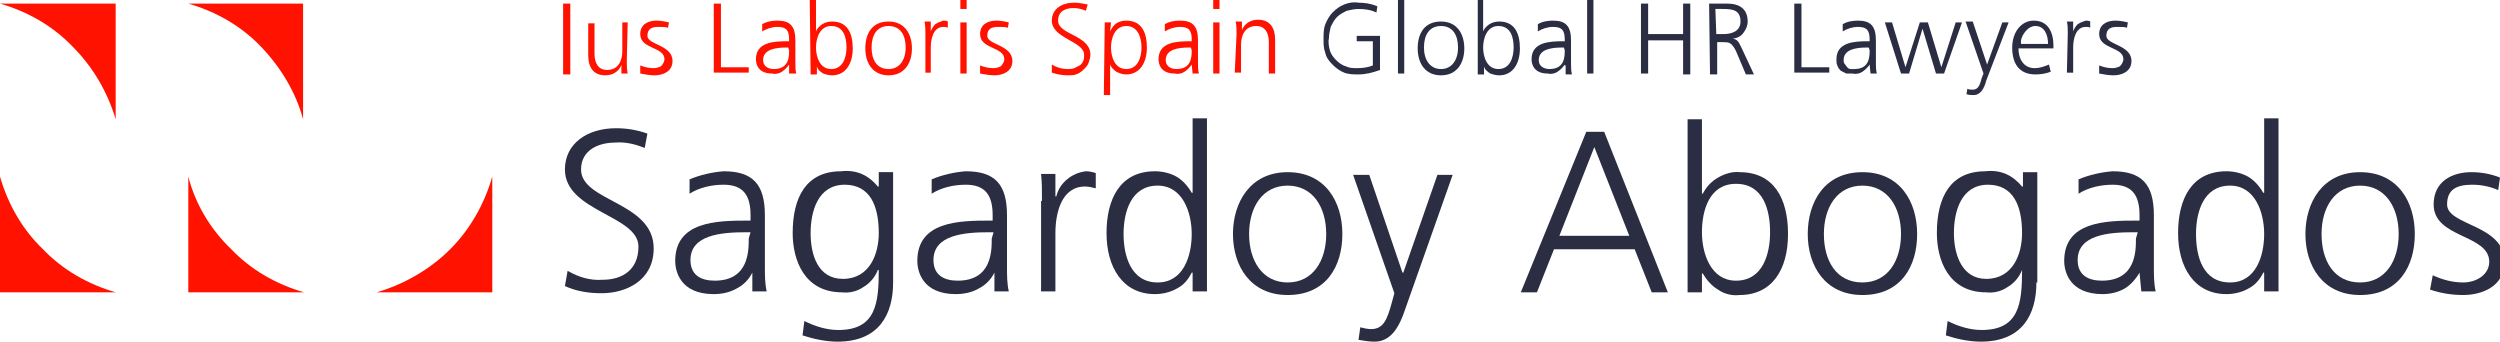 <?xml version="1.0" encoding="utf-8"?>
<!-- Generator: Adobe Illustrator 27.9.0, SVG Export Plug-In . SVG Version: 6.00 Build 0)  -->
<svg version="1.1" id="Capa_1" xmlns="http://www.w3.org/2000/svg" xmlns:xlink="http://www.w3.org/1999/xlink" x="0px" y="0px"
	 viewBox="0 0 278.8 38.1" style="enable-background:new 0 0 278.8 38.1;" xml:space="preserve">
<style type="text/css">
	.st0{fill:#FF1300;}
	.st1{fill:#2B2D42;}
</style>
<path class="st0" d="M12.9,13.3V0.4H0c3.1,0.9,5.9,2.5,8.1,4.8C10.4,7.5,12,10.3,12.9,13.3z"/>
<path class="st0" d="M0,19.7v12.9h12.9c-3.1-0.9-5.9-2.5-8.1-4.8C2.5,25.6,0.9,22.8,0,19.7z"/>
<path class="st0" d="M21,19.7v12.9h12.9c-3.1-0.9-5.9-2.5-8.1-4.8C23.5,25.6,21.8,22.8,21,19.7z"/>
<path class="st0" d="M42,32.6h12.9V19.7c-0.9,3.1-2.5,5.9-4.7,8.1S45.1,31.7,42,32.6z"/>
<path class="st0" d="M33.8,13.3V0.4H21c3.1,0.9,5.9,2.5,8.1,4.8S33,10.3,33.8,13.3z"/>
<path class="st0" d="M62.8,0.4h0.8v7.9h-0.8V0.4z"/>
<path class="st0" d="M69.9,6.8c0,0.5,0,0.9,0.1,1.4h-0.7v-1c-0.1,0.4-0.4,0.7-0.7,0.9c-0.3,0.2-0.7,0.3-1.1,0.3
	c-1.4,0-1.9-1-1.9-2.2V2.6h0.7V6c0,1,0.4,1.8,1.4,1.8c1.3,0,1.7-1.1,1.7-2.1V2.5H70L69.9,6.8L69.9,6.8z"/>
<path class="st0" d="M71.4,7.3c0.5,0.2,1,0.3,1.5,0.3c0.3,0,0.6-0.1,0.8-0.2c0.2-0.2,0.4-0.5,0.4-0.8c0-1.4-2.7-1.1-2.7-2.8
	c0-1.1,0.9-1.5,1.8-1.5c0.5,0,1,0.1,1.4,0.2l-0.1,0.6C74.3,3,73.8,3,73.4,3c-0.7,0-1.2,0.2-1.2,1c0,1,2.8,1,2.8,2.8
	c0,1.2-1.1,1.6-2,1.6c-0.5,0-1.1-0.1-1.6-0.2C71.4,8.2,71.4,7.3,71.4,7.3z"/>
<path class="st0" d="M79.6,0.4h0.8v7.1h3.1v0.6h-3.9V0.4z"/>
<path class="st0" d="M88,7.2c-0.2,0.3-0.5,0.6-0.8,0.8c-0.3,0.2-0.7,0.3-1.1,0.2c-1.6,0-1.8-1.1-1.8-1.6c0-1.9,2-2,3.5-2H88V4.4
	c0-1-0.3-1.4-1.3-1.4c-0.6,0-1.2,0.2-1.7,0.5V2.7c0.5-0.3,1.1-0.4,1.7-0.4c1.4,0,2,0.6,2,2.2V7c0,0.4,0,0.8,0.1,1.2H88V7.2z
	 M87.9,5.3h-0.2c-1.2,0-2.6,0.2-2.6,1.4c0,0.7,0.6,1,1.2,1C88,7.7,88,6.3,88,5.6L87.9,5.3L87.9,5.3z"/>
<path class="st0" d="M90.3-0.2H91v3.7c0.1-0.3,0.4-0.6,0.7-0.8c0.3-0.2,0.7-0.3,1.1-0.3c1.7,0,2.3,1.3,2.3,3s-0.8,3-2.3,3
	c-0.4,0-0.7-0.1-1-0.2c-0.3-0.2-0.6-0.4-0.7-0.8v0.9h-0.7L90.3-0.2L90.3-0.2z M92.7,2.9c-1.3,0-1.7,1.4-1.7,2.4s0.4,2.4,1.7,2.4
	s1.7-1.3,1.7-2.4S94.1,2.9,92.7,2.9z"/>
<path class="st0" d="M99.1,2.4c1.8,0,2.6,1.4,2.6,3s-0.8,3-2.6,3c-1.8,0-2.6-1.4-2.6-3S97.2,2.4,99.1,2.4z M99.1,7.7
	c1.2,0,1.9-1,1.9-2.4s-0.6-2.4-1.9-2.4s-1.9,1-1.9,2.4S97.8,7.7,99.1,7.7z"/>
<path class="st0" d="M103.2,3.7c0-0.4,0-0.9-0.1-1.3h0.7v1.1c0.1-0.3,0.3-0.6,0.5-0.8c0.3-0.2,0.6-0.3,0.9-0.4c0.2,0,0.4,0,0.5,0.1
	v0.7C105.5,3,105.4,3,105.2,3c-1.1,0-1.4,1.3-1.4,2.3v2.8h-0.6V3.7z"/>
<path class="st0" d="M107.8,1h-0.7V0h0.7V1z M107.1,2.5h0.7v5.7h-0.7V2.5z"/>
<path class="st0" d="M109.3,7.3c0.5,0.2,1,0.3,1.5,0.3c0.3,0,0.6-0.1,0.8-0.2c0.2-0.2,0.4-0.5,0.4-0.8c0-1.4-2.7-1.1-2.7-2.8
	c0-1.1,0.9-1.5,1.8-1.5c0.5,0,1,0.1,1.4,0.2l-0.1,0.6C112.2,3,111.8,3,111.3,3c-0.7,0-1.2,0.2-1.2,1c0,1,2.8,1,2.8,2.8
	c0,1.2-1.1,1.6-2,1.6c-0.5,0-1.1-0.1-1.6-0.2C109.3,8.2,109.3,7.3,109.3,7.3z"/>
<path class="st0" d="M117.3,7.2c0.5,0.3,1.1,0.5,1.8,0.5c0.2,0,0.5,0,0.7-0.1s0.4-0.2,0.6-0.3s0.3-0.3,0.4-0.5s0.1-0.4,0.1-0.7
	c0-1.5-3.6-1.8-3.6-3.8c0-1.3,1.1-2,2.5-2c0.5,0,1,0.1,1.5,0.2l-0.2,0.7c-0.5-0.2-0.9-0.3-1.4-0.3c-0.8,0-1.7,0.3-1.7,1.4
	c0,1.6,3.6,1.6,3.6,3.8c0,0.3-0.1,0.6-0.2,0.9s-0.3,0.5-0.6,0.8c-0.2,0.2-0.5,0.4-0.8,0.5s-0.6,0.1-0.9,0.1c-0.6,0-1.2-0.1-1.8-0.3
	V7.2z"/>
<path class="st0" d="M123.2,2.5h0.7l-0.1,1c0.2-0.4,0.4-0.7,0.7-0.9c0.3-0.2,0.7-0.3,1.1-0.3c1.7,0,2.3,1.3,2.3,3s-0.8,3-2.3,3
	c-0.4,0-0.7-0.1-1.1-0.3c-0.3-0.2-0.6-0.5-0.7-0.8v3.4h-0.7L123.2,2.5L123.2,2.5z M125.6,2.9c-1.3,0-1.7,1.4-1.7,2.4
	s0.4,2.4,1.7,2.4c1.3,0,1.7-1.3,1.7-2.4S126.9,2.9,125.6,2.9z"/>
<path class="st0" d="M132.9,7.2c-0.2,0.3-0.5,0.6-0.8,0.8c-0.3,0.2-0.7,0.3-1.1,0.2c-1.6,0-1.8-1.1-1.8-1.6c0-1.9,2-2,3.5-2h0.2V4.4
	c0-1-0.3-1.4-1.3-1.4c-0.6,0-1.2,0.2-1.7,0.5V2.7c0.5-0.3,1.1-0.4,1.7-0.4c1.4,0,2,0.6,2,2.2V7c0,0.4,0,0.8,0.1,1.2H133L132.9,7.2
	L132.9,7.2z M132.8,5.3h-0.2c-1.2,0-2.6,0.2-2.6,1.4c0,0.7,0.6,1,1.2,1c1.7,0,1.7-1.4,1.7-2.1L132.8,5.3L132.8,5.3z"/>
<path class="st0" d="M136,1h-0.7V0h0.7V1z M135.3,2.5h0.7v5.7h-0.7V2.5z"/>
<path class="st0" d="M137.9,3.8c0-0.5,0-0.9-0.1-1.4h0.7v1c0.1-0.4,0.4-0.7,0.7-0.9s0.7-0.3,1.1-0.3c1.4,0,1.9,1,1.9,2.2v3.8h-0.7
	V4.7c0-1-0.4-1.8-1.4-1.8c-1.3,0-1.7,1.1-1.7,2.1v3.1h-0.7L137.9,3.8L137.9,3.8z"/>
<path class="st1" d="M153.1,4.6h-1.8V4h2.6v3.8c-0.8,0.3-1.6,0.5-2.4,0.5c-0.5,0-1.1,0-1.6-0.2s-0.9-0.5-1.3-0.9
	c-0.4-0.4-0.7-0.8-0.8-1.3c-0.2-0.5-0.2-1-0.2-1.6c0-0.5,0-1.1,0.2-1.6s0.5-1,0.8-1.3c0.4-0.4,0.8-0.7,1.3-0.9s1-0.3,1.6-0.2
	c0.7,0,1.4,0.1,2.1,0.4l-0.1,0.7c-0.6-0.3-1.3-0.4-2-0.4c-0.4,0-0.9,0.1-1.3,0.2c-0.4,0.2-0.8,0.4-1.1,0.7s-0.5,0.7-0.7,1.1
	c-0.1,0.4-0.2,0.9-0.2,1.3c-0.1,0.4,0,0.9,0.1,1.3s0.4,0.8,0.7,1.1c0.3,0.3,0.7,0.6,1.1,0.7c0.4,0.2,0.8,0.2,1.3,0.2
	c0.6,0,1.2-0.1,1.7-0.3L153.1,4.6z"/>
<path class="st1" d="M155.9-0.2h0.7v8.4h-0.7V-0.2z"/>
<path class="st1" d="M160.7,2.4c1.8,0,2.6,1.4,2.6,3s-0.8,3-2.6,3s-2.6-1.4-2.6-3S158.8,2.4,160.7,2.4z M160.7,7.7
	c1.2,0,1.9-1,1.9-2.4s-0.6-2.4-1.9-2.4s-1.9,1-1.9,2.4S159.5,7.7,160.7,7.7z"/>
<path class="st1" d="M164.7-0.2h0.7v3.7c0.1-0.3,0.4-0.6,0.7-0.8s0.7-0.3,1.1-0.3c1.7,0,2.3,1.3,2.3,3s-0.8,3-2.3,3
	c-0.4,0-0.7-0.1-1-0.2c-0.3-0.2-0.6-0.4-0.7-0.8v0.9h-0.7v-8.5H164.7z M167.1,2.9c-1.3,0-1.7,1.4-1.7,2.4s0.4,2.4,1.7,2.4
	s1.7-1.3,1.7-2.4S168.5,2.9,167.1,2.9z"/>
<path class="st1" d="M174.5,7.2c-0.2,0.3-0.5,0.6-0.8,0.8c-0.3,0.2-0.7,0.3-1.1,0.2c-1.6,0-1.8-1.1-1.8-1.6c0-1.9,2-2,3.5-2h0.2V4.4
	c0-1-0.3-1.4-1.3-1.4c-0.6,0-1.2,0.2-1.7,0.5V2.7c0.5-0.3,1.1-0.4,1.7-0.4c1.4,0,2,0.6,2,2.2V7c0,0.4,0,0.9,0.1,1.3h-0.7v-1h-0.1
	V7.2z M174.4,5.3h-0.2c-1.2,0-2.6,0.2-2.6,1.4c0,0.7,0.6,1,1.2,1c1.7,0,1.7-1.4,1.7-2.1L174.4,5.3L174.4,5.3z"/>
<path class="st1" d="M177-0.2h0.7v8.4H177V-0.2z"/>
<path class="st1" d="M183,0.4h0.8v3.4h3.9V0.4h0.8v7.9h-0.8V4.5h-3.9v3.7H183V0.4z"/>
<path class="st1" d="M190.6,0.4h2c1.4,0,2.3,0.6,2.3,2c0,0.5-0.2,0.9-0.5,1.3s-0.8,0.6-1.2,0.6c0.6,0.1,0.7,0.4,1,1l1.4,3h-0.9
	l-1.1-2.6c-0.5-1-0.8-1-1.5-1h-0.6v3.6h-0.8L190.6,0.4z M191.4,3.8h0.8c0.9,0,1.9-0.3,1.9-1.4c0-1.3-0.9-1.4-2-1.4h-0.8L191.4,3.8
	L191.4,3.8z"/>
<path class="st1" d="M200.1,0.4h0.8v7.1h3.1v0.6h-3.9L200.1,0.4L200.1,0.4z"/>
<path class="st1" d="M208.5,7.2c-0.2,0.3-0.5,0.6-0.8,0.8c-0.3,0.2-0.7,0.3-1.1,0.2c-0.2,0-0.5,0-0.7,0c-0.2-0.1-0.4-0.2-0.6-0.3
	c-0.2-0.2-0.3-0.3-0.4-0.6c-0.1-0.2-0.1-0.4-0.1-0.7c0-1.9,2-2,3.5-2h0.2V4.4c0-1-0.3-1.4-1.3-1.4c-0.6,0-1.2,0.2-1.7,0.5V2.7
	c0.5-0.3,1.1-0.4,1.7-0.4c1.4,0,2,0.6,2,2.2V7c0,0.4,0,0.8,0.1,1.2h-0.7L208.5,7.2L208.5,7.2z M208.4,5.3h-0.2
	c-1.2,0-2.6,0.2-2.6,1.4c0,0.1,0,0.3,0.1,0.4s0.2,0.3,0.3,0.4s0.2,0.2,0.4,0.2c0.1,0,0.3,0,0.4,0c1.7,0,1.7-1.4,1.7-2.1L208.4,5.3
	L208.4,5.3z"/>
<path class="st1" d="M216.8,8.2h-0.9l-1.5-5l-1.5,5H212l-1.8-5.7h0.8l1.5,5l1.6-5h0.9l1.5,5l1.6-5h0.7L216.8,8.2z"/>
<path class="st1" d="M221.5,9c-0.2,0.8-0.6,1.6-1.4,1.6c-0.3,0-0.5,0-0.8-0.1l0.1-0.6c0.2,0.1,0.4,0.1,0.6,0.1c0.6,0,0.8-0.5,1-1.3
	l0.2-0.5l-2-5.8h0.8l1.6,4.8l1.7-4.7h0.7L221.5,9z"/>
<path class="st1" d="M228.7,8c-0.5,0.2-1.1,0.3-1.7,0.3c-1.9,0-2.6-1.3-2.6-3s1-3,2.4-3c1.6,0,2.2,1.3,2.2,2.8v0.3h-3.9
	c0,1.2,0.6,2.2,1.8,2.2c0.6,0,1.1-0.2,1.6-0.4L228.7,8L228.7,8z M228.4,4.9c0-1-0.4-2-1.4-2c-0.5,0-0.9,0.3-1.2,0.7
	s-0.5,0.9-0.4,1.3H228.4z"/>
<path class="st1" d="M230.6,3.7c0-0.4,0-0.9-0.1-1.3h0.7v1.1c0.1-0.3,0.3-0.6,0.5-0.8c0.3-0.2,0.6-0.3,0.9-0.4c0.1,0,0.4,0,0.5,0.1
	v0.7C233,3,232.8,3,232.6,3c-1.1,0-1.4,1.3-1.4,2.3v2.8h-0.7L230.6,3.7L230.6,3.7z"/>
<path class="st1" d="M234.1,7.3c0.5,0.2,1,0.3,1.5,0.3c0.3,0,0.6-0.1,0.8-0.2c0.2-0.2,0.4-0.5,0.4-0.8c0-1.4-2.7-1.1-2.7-2.8
	c0-1.1,0.9-1.5,1.8-1.5c0.5,0,1,0.1,1.4,0.2l-0.1,0.6C237,3,236.6,3,236.1,3c-0.7,0-1.2,0.2-1.2,1c0,1,2.8,1,2.8,2.8
	c0,1.2-1.1,1.6-2,1.6c-0.5,0-1.1-0.1-1.6-0.2V7.3z"/>
<path class="st1" d="M63.3,30.2c1.2,0.7,2.5,1.1,3.9,1c2.2,0,4-1.1,4-3.7c0-3.5-8.2-3.9-8.2-8.6c0-2.9,2.5-4.6,5.7-4.6
	c1.2,0,2.4,0.2,3.5,0.6l-0.3,1.6c-1-0.4-2.1-0.7-3.3-0.6c-1.8,0-3.8,0.8-3.8,3c0,3.6,8.1,3.6,8.1,8.8c0,3.6-3.1,5-5.8,5
	c-1.4,0-2.8-0.2-4.1-0.8L63.3,30.2z"/>
<path class="st1" d="M83.9,30.4c-0.4,0.8-1,1.4-1.8,1.8c-0.7,0.4-1.6,0.6-2.5,0.6c-3.7,0-4.3-2.5-4.3-3.7c0-4.4,4.6-4.5,8.1-4.5h0.3
	V24c0-2.2-0.8-3.4-3-3.4c-1.3,0-2.7,0.3-3.8,1V20c1.2-0.5,2.5-0.8,3.8-0.9c3.2,0,4.6,1.4,4.6,4.9v5.8c0,0.9,0,1.8,0.2,2.7h-1.6
	L83.9,30.4L83.9,30.4z M83.7,25.9h-0.5c-2.8,0-6.2,0.3-6.2,3.1c0,1.7,1.2,2.3,2.7,2.3c3.8,0,3.8-3.3,3.8-4.7L83.7,25.9L83.7,25.9z"
	/>
<path class="st1" d="M99.6,31.5c0,3.6-1.6,6.6-6.2,6.6c-1.3,0-2.7-0.3-3.9-0.7l0.2-1.6c1.2,0.6,2.5,1,3.8,1c4.2,0,4.5-3,4.5-6.7
	h-0.1c-0.3,0.8-0.9,1.5-1.6,1.9c-0.7,0.5-1.6,0.7-2.4,0.6c-4.2,0-5.5-3.6-5.5-6.6c0-4,1.5-6.9,5.4-6.9c0.8-0.1,1.6,0,2.3,0.3
	c0.7,0.3,1.3,0.8,1.8,1.4H98v-1.6h1.6L99.6,31.5L99.6,31.5z M94,31.1c3,0,4-2.8,4-5.1c0-3.1-1-5.4-3.8-5.4c-3,0-3.8,3-3.8,5.4
	S91.2,31.1,94,31.1L94,31.1z"/>
<path class="st1" d="M110.9,30.4c-0.4,0.8-1,1.4-1.8,1.8c-0.7,0.4-1.6,0.6-2.5,0.6c-3.7,0-4.3-2.5-4.3-3.7c0-4.4,4.6-4.5,8.1-4.5
	h0.3V24c0-2.2-0.8-3.4-3-3.4c-1.3,0-2.7,0.3-3.8,1V20c1.2-0.5,2.5-0.8,3.8-0.9c3.2,0,4.6,1.4,4.6,4.9v5.8c0,0.9,0,1.8,0.2,2.7h-1.6
	L110.9,30.4L110.9,30.4z M110.8,25.9h-0.5c-2.8,0-6.2,0.3-6.2,3.1c0,1.7,1.2,2.3,2.7,2.3c3.8,0,3.8-3.3,3.8-4.7L110.8,25.9
	L110.8,25.9z"/>
<path class="st1" d="M116.2,22.4c0-1.4,0-2-0.1-3h1.6v2.5h0.1c0.2-0.8,0.6-1.4,1.2-1.9s1.3-0.8,2.1-0.9c0.4,0,0.8,0.1,1.1,0.2V21
	c-0.4-0.1-0.8-0.2-1.2-0.2c-2.6,0-3.3,2.9-3.3,5.2v6.5h-1.6V22.4H116.2z"/>
<path class="st1" d="M134.6,32.5H133v-2.1h-0.1c-0.4,0.8-0.9,1.4-1.7,1.8c-0.7,0.4-1.6,0.6-2.4,0.6c-3.6,0-5.4-3-5.4-6.8
	s1.5-6.9,5.4-6.9c0.8,0,1.7,0.2,2.4,0.6s1.3,1.1,1.7,1.8h0.1v-8.3h1.6V32.5z M129.1,31.5c2.9,0,3.8-3,3.8-5.4s-1-5.4-3.8-5.4
	c-3,0-3.8,3-3.8,5.4S126.1,31.5,129.1,31.5z"/>
<path class="st1" d="M143.6,19.2c4.2,0,6.1,3.3,6.1,6.9s-1.8,6.8-6.1,6.8c-4.2,0-6.1-3.3-6.1-6.8S139.4,19.2,143.6,19.2z
	 M143.6,31.5c2.8,0,4.3-2.4,4.3-5.4s-1.5-5.4-4.3-5.4s-4.3,2.4-4.3,5.4S140.8,31.5,143.6,31.5z"/>
<path class="st1" d="M156.7,34.5c-0.6,1.8-1.5,3.6-3.4,3.6c-0.6,0-1.2-0.1-1.8-0.2l0.2-1.4c0.4,0.1,0.8,0.2,1.2,0.2
	c1.4,0,1.8-1.1,2.3-2.9l0.3-1.1l-4.6-13.2h1.8l3.7,10.9h0.1l3.8-10.9h1.7L156.7,34.5z"/>
<path class="st1" d="M176.9,14.7h2l7.1,17.9h-1.8l-1.9-4.8h-9l-1.9,4.8h-1.8L176.9,14.7z M177.8,16.4l-3.9,9.9h7.8L177.8,16.4z"/>
<path class="st1" d="M188.2,13.3h1.6v8.3h0.1c0.4-0.8,1-1.4,1.7-1.8s1.6-0.7,2.4-0.6c3.8,0,5.4,2.9,5.4,6.9s-1.8,6.8-5.4,6.8
	c-0.8,0.1-1.7-0.1-2.4-0.6c-0.7-0.4-1.3-1.1-1.7-1.8h-0.1v2.1h-1.6V13.3z M193.6,20.5c-3,0-3.8,3-3.8,5.4s1,5.4,3.8,5.4
	c3,0,3.8-3,3.8-5.4S196.7,20.5,193.6,20.5z"/>
<path class="st1" d="M207.7,19.2c4.2,0,6.1,3.3,6.1,6.9s-1.8,6.8-6.1,6.8c-4.2,0-6.1-3.3-6.1-6.8S203.4,19.2,207.7,19.2z
	 M207.7,31.5c2.8,0,4.3-2.4,4.3-5.4s-1.5-5.4-4.3-5.4s-4.3,2.4-4.3,5.4S204.8,31.5,207.7,31.5z"/>
<path class="st1" d="M227.1,31.5c0,3.6-1.6,6.6-6.2,6.6c-1.3,0-2.7-0.3-3.9-0.7l0.2-1.6c1.2,0.6,2.5,1,3.8,1c4.2,0,4.5-3,4.5-6.7
	c-0.3,0.8-0.9,1.5-1.6,1.9c-0.7,0.5-1.6,0.7-2.4,0.6c-4.2,0-5.5-3.6-5.5-6.6c0-4,1.5-6.9,5.4-6.9c0.8-0.1,1.6,0,2.3,0.3
	s1.3,0.8,1.8,1.4h0.1v-1.6h1.6v12.3H227.1z M221.5,31.1c3,0,4-2.8,4-5.1c0-3.1-1-5.4-3.8-5.4c-3,0-3.8,3-3.8,5.4
	S218.8,31.1,221.5,31.1z"/>
<path class="st1" d="M238.6,30.4c-0.4,0.7-1,1.4-1.7,1.8s-1.6,0.6-2.4,0.6c-3.7,0-4.3-2.5-4.3-3.7c0-4.4,4.6-4.5,8.1-4.5h0.3V24
	c0-2.2-0.8-3.4-3-3.4c-1.3,0-2.7,0.3-3.8,1V20c1.2-0.5,2.5-0.8,3.8-0.9c3.2,0,4.6,1.4,4.6,4.9v5.8c0,0.9,0,1.8,0.2,2.7h-1.6
	L238.6,30.4L238.6,30.4z M238.4,25.9h-0.5c-2.8,0-6.2,0.3-6.2,3.1c0,1.7,1.2,2.3,2.7,2.3c3.8,0,3.8-3.3,3.8-4.7L238.4,25.9
	L238.4,25.9z"/>
<path class="st1" d="M254.1,32.5h-1.6v-2.1h-0.1c-0.4,0.8-0.9,1.4-1.7,1.8c-0.7,0.4-1.6,0.6-2.4,0.6c-3.6,0-5.4-3-5.4-6.8
	s1.5-6.9,5.4-6.9c0.8,0,1.7,0.2,2.4,0.6s1.3,1.1,1.7,1.8h0.1v-8.3h1.6V32.5z M248.7,31.5c2.9,0,3.8-3,3.8-5.4s-1-5.4-3.8-5.4
	c-3,0-3.8,3-3.8,5.4S245.6,31.5,248.7,31.5z"/>
<path class="st1" d="M263.2,19.2c4.2,0,6.1,3.3,6.1,6.9s-1.8,6.8-6.1,6.8c-4.2,0-6.1-3.3-6.1-6.8S259,19.2,263.2,19.2z M263.2,31.5
	c2.8,0,4.3-2.4,4.3-5.4s-1.5-5.4-4.3-5.4s-4.3,2.4-4.3,5.4S260.3,31.5,263.2,31.5z"/>
<path class="st1" d="M271.3,30.7c1.1,0.5,2.2,0.8,3.4,0.8c1.5,0,2.9-0.9,2.9-2.3c0-3.1-6.2-2.6-6.2-6.4c0-2.6,2.1-3.6,4.2-3.6
	c1.1,0,2.2,0.2,3.2,0.6l-0.2,1.4c-0.9-0.4-1.9-0.6-2.9-0.6c-1.7,0-2.8,0.5-2.8,2.2c0,2.4,6.4,2.2,6.4,6.4c0,2.8-2.6,3.7-4.6,3.7
	c-1.3,0-2.5-0.2-3.7-0.6L271.3,30.7z"/>
</svg>
